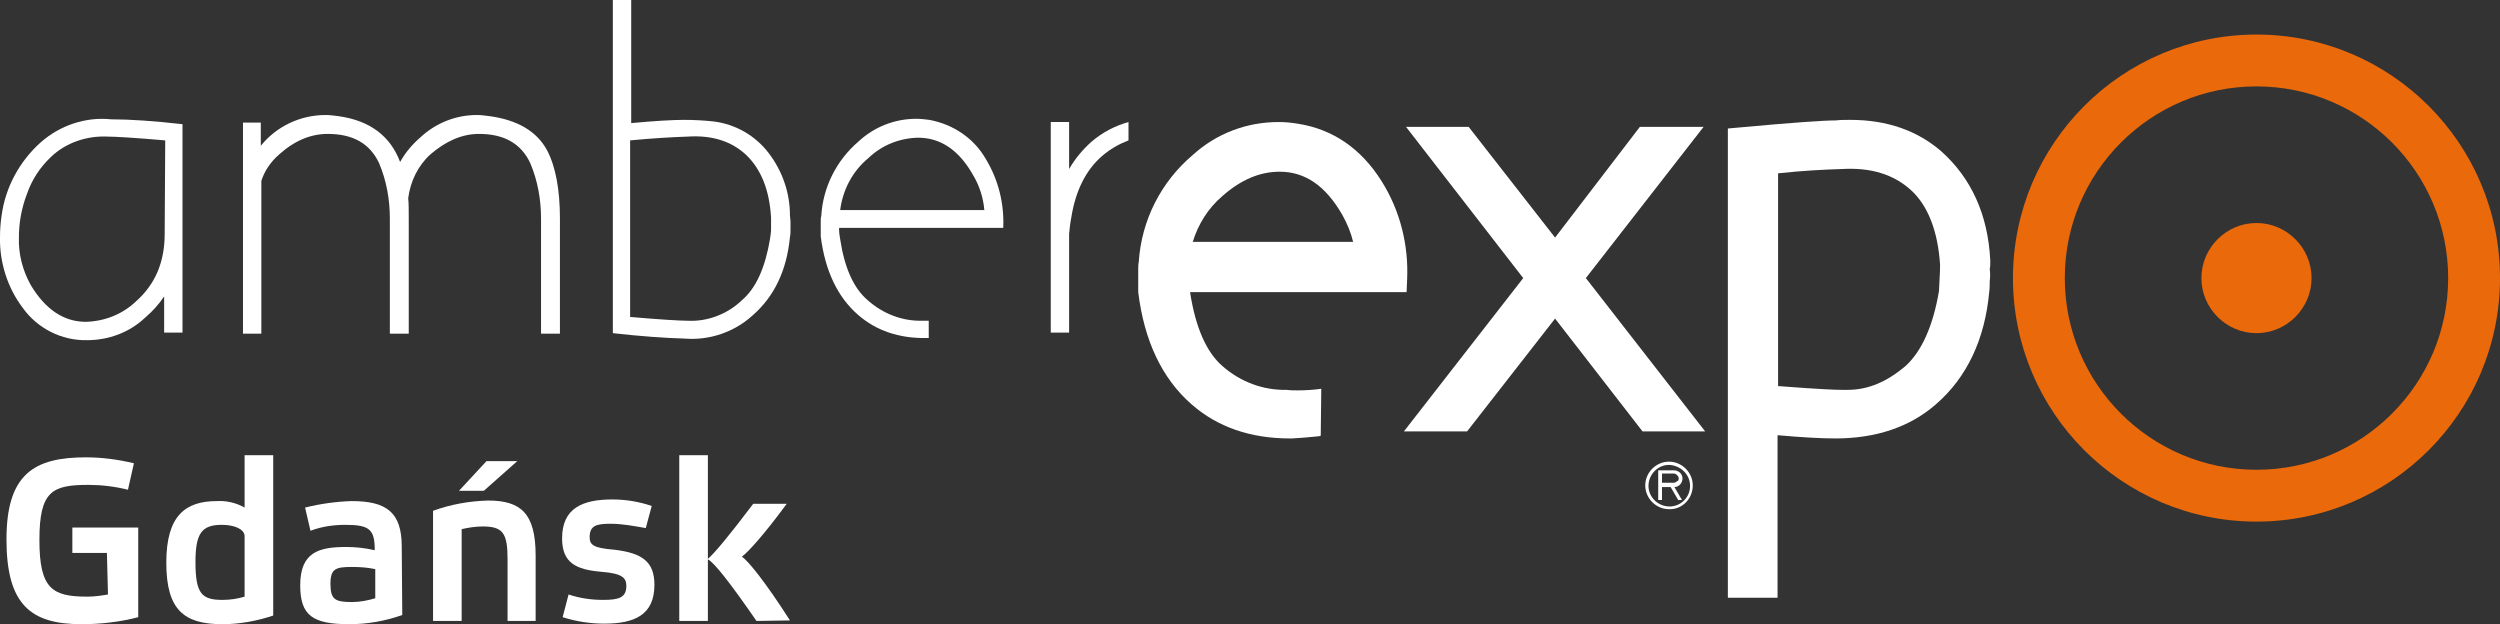 <?xml version="1.0" encoding="UTF-8"?> <!-- Generator: Adobe Illustrator 24.1.0, SVG Export Plug-In . SVG Version: 6.00 Build 0) --> <svg xmlns="http://www.w3.org/2000/svg" xmlns:xlink="http://www.w3.org/1999/xlink" version="1.1" id="Warstwa_1" x="0px" y="0px" viewBox="0 0 463 115.6" style="enable-background:new 0 0 463 115.6;" xml:space="preserve"><rect x="0" y="0" width="463" height="115.6" fill="#333333" stroke="none"/> <style type="text/css"> .st0{fill:#FFFFFF;} .st1{fill:#EA690B;} </style> <path class="st0" d="M19.8,102.4h-6.4v-4.7h12.2v16.6c-3.4,0.9-7,1.3-10.5,1.3c-9.4,0-13.9-3.6-13.9-15.7s5.1-15.2,14.7-15.2 c3,0,6,0.4,8.9,1.1l-1.1,4.9c-2.4-0.6-4.9-0.9-7.3-0.9c-6.7,0-9.1,1.1-9.1,10.2s2.4,10.5,8.9,10.5c1.3,0,2.6-0.2,3.8-0.4L19.8,102.4 z"></path> <path class="st0" d="M45.3,94v-9.7h5.3V114c-3,1-6.2,1.6-9.4,1.6c-7.1,0-10.4-2.6-10.4-11.4s3.6-11.4,9.4-11.4 C41.9,92.7,43.7,93.1,45.3,94z M45.3,110.5V99.3c0-1.3-1.9-2.1-4.2-2.1c-3.7,0-4.9,1.5-4.9,6.9c0,5.9,1.2,7,5,7 C42.6,111.1,44,110.9,45.3,110.5L45.3,110.5z"></path> <path class="st0" d="M74.5,113.9c-3.1,1.1-6.4,1.7-9.8,1.7c-6.8,0-9.1-1.6-9.1-7.2c0-6.1,3.4-7.1,8.5-7.1c1.8,0,3.6,0.2,5.3,0.6 c0-3.8-0.9-4.7-5.4-4.7c-2.2,0-4.4,0.3-6.5,1.1l-1-4.3c2.8-0.7,5.7-1.1,8.6-1.2c6.4,0,9.3,2,9.3,8.4L74.5,113.9z M69.5,105.4 c-1.4-0.3-2.9-0.4-4.3-0.4c-3,0-4,0.3-4,3.1c0,2.9,0.8,3.4,4,3.4c1.5,0,2.9-0.3,4.3-0.7L69.5,105.4z"></path> <path class="st0" d="M85.5,115h-5.3V94.6c3.3-1.2,6.7-1.8,10.2-1.9c6.1,0,8.8,2.4,8.8,10.2V115H94v-11.5c0-4.8-0.9-6-4.6-6 c-1.3,0-2.6,0.2-3.9,0.5L85.5,115z M85,90.9l5.1-5.5h5.7l-6.2,5.5H85z"></path> <path class="st0" d="M113.1,97c-2.6,0-3.9,0.3-3.9,2.5c0,1.5,0.9,2,4.5,2.3c5.2,0.6,7.5,2.2,7.5,6.5c0,5.6-3.7,7.2-9.3,7.2 c-2.6,0-5.2-0.4-7.7-1.2l1.1-4.2c2.1,0.7,4.2,1,6.4,1c2.9,0,4.3-0.4,4.3-2.6c0-1.5-0.8-2.3-4.6-2.6c-4.8-0.4-7.3-1.7-7.3-6.2 c0-5.6,3.8-7.2,9.3-7.2c2.5,0,4.9,0.4,7.3,1.2l-1.1,4.1C117.3,97.4,115.2,97,113.1,97z"></path> <path class="st0" d="M140.1,115c-4.9-7.1-7.9-10.9-9-11.4V115h-5.3V84.3h5.3v19.2c1.2-1,4.1-4.5,8.4-10.2h6.2 c-4.1,5.6-7.1,8.9-8.3,9.8c1.1,0.7,4.3,4.6,8.9,11.8L140.1,115z"></path> <path class="st0" d="M7.5,26.4C3.6,29.9,1,34.7,0.3,39.9c-0.2,1.3-0.3,2.7-0.3,4c-0.1,4.7,1.4,9.4,4.2,13.1c2.7,3.8,7.2,6.1,11.9,6 c4,0,7.8-1.4,10.7-4.1c1.4-1.2,2.6-2.5,3.6-4v6.7h3.4V23c-5.3-0.6-9.7-0.9-13.2-0.9C15.9,21.6,11.1,23.2,7.5,26.4z M30.5,43.3 c0,5.3-1.8,9.4-5.3,12.5c-2.5,2.4-5.8,3.7-9.3,3.8c-4.1,0-7.5-2.3-10.2-6.8c-1.5-2.7-2.3-5.7-2.2-8.8c0-2.8,0.5-5.5,1.5-8.1 c0.9-2.6,2.4-4.9,4.4-6.8c2.8-2.7,6.7-4,10.6-3.8c1.3,0,4.8,0.2,10.6,0.7L30.5,43.3z"></path> <path class="st0" d="M90.6,21.5c-0.8-0.1-1.5-0.2-2.3-0.2c-3.9,0-7.6,1.5-10.4,4.1c-1.5,1.3-2.8,2.8-3.8,4.6 c-1.8-4.8-5.6-7.7-11.5-8.5c-0.8-0.1-1.5-0.2-2.3-0.2c-4.7,0-9.1,2.1-12,5.7v-4.3H45v39.1h3.4V33.5c0.6-1.9,1.8-3.6,3.3-4.9 c2.9-2.6,5.9-3.8,9-3.8c4.7,0,7.8,1.8,9.5,5.4c1.4,3.3,2,6.8,2,10.3v21.3h3.5V40.5c0-1.6,0-2.9-0.1-3.8c0.4-3.1,1.8-6,4.1-8.1 c2.9-2.5,5.9-3.8,9-3.8c4.7,0,7.8,1.8,9.5,5.4c1.4,3.3,2,6.8,2,10.3v21.3h3.5V40.5c0-5.4-0.8-9.7-2.4-12.7 C99.4,24.3,95.8,22.2,90.6,21.5z"></path> <path class="st0" d="M146.3,39.9c0-4.2-1.4-8.2-3.9-11.5c-2.5-3.3-6.2-5.4-10.2-5.9c-1.8-0.2-3.7-0.3-5.5-0.3 c-2.2,0-5.5,0.2-9.8,0.6V0h-3.4v61.7c5.3,0.6,9.7,0.9,13.2,1c4.7,0.4,9.3-1.2,12.7-4.3c4-3.5,6.3-8.3,6.9-14.5 c0.1-0.5,0.1-0.9,0.1-1.4c0-0.5,0-1,0-1.5L146.3,39.9z M142.8,42.5c0,0.5-0.1,1.1-0.2,1.8c-0.9,5.3-2.6,9.1-5.2,11.3 c-2.7,2.6-6.4,4-10.1,3.8c-1.3,0-4.8-0.2-10.6-0.7V26c4.2-0.4,7.7-0.6,10.6-0.7c4.5-0.3,8.1,0.8,10.9,3.4c2.7,2.6,4.3,6.4,4.6,11.6 L142.8,42.5z"></path> <path class="st0" d="M202.2,26.2c-1.7,1.5-3.1,3.2-4.2,5.1v-8.7h-3.4v39h3.4V43.3c0.1-1,0.2-2,0.4-3c0.8-5,2.7-8.8,5.7-11.4 c1.5-1.3,3.1-2.2,4.9-2.9v-3.4C206.5,23.3,204.2,24.5,202.2,26.2z"></path> <path class="st0" d="M172,59.4c-0.4,0-0.8,0-1.2,0c-3.7,0.1-7.3-1.3-10.1-3.8c-2.6-2.2-4.3-6-5.1-11.3c-0.1-0.6-0.2-1.2-0.2-1.8 v-0.3h30.4c0.2-4.5-0.9-8.9-3.2-12.7c-2.2-3.9-6.1-6.5-10.5-7.3c-0.8-0.1-1.6-0.2-2.4-0.2c-4,0-7.8,1.5-10.7,4.2 c-4.1,3.5-6.6,8.5-6.9,13.8c-0.1,0.3-0.1,0.6-0.1,0.9v2.9c0.8,6.3,3.1,11.2,6.9,14.5c3.3,2.9,7.6,4.4,12.7,4.3h0.4L172,59.4z M160.8,29.3c2.5-2.4,5.7-3.7,9.2-3.8c4.2,0,7.6,2.3,10.2,6.9c1.2,2,1.9,4.2,2.1,6.5h-26.7C156.1,35.1,157.9,31.7,160.8,29.3z"></path> <polygon class="st0" points="315.5,23.5 303.7,23.5 288,44 272,23.5 260.4,23.5 282.1,51.5 260,79.9 271.7,79.9 288,59 304.2,79.9 315.8,79.9 293.7,51.5 "></polygon> <path class="st0" d="M368.6,48.3c-0.4-8.5-3.5-15.3-9.1-20.3c-4.4-3.8-10-5.8-16.8-5.8c-1,0-1.9,0-2.7,0.1c-2.2,0-8,0.4-17.8,1.3 l-2.2,0.2v86.9h9.2V80.6c4.5,0.4,8.1,0.6,10.7,0.6c7.5,0,13.8-2.1,18.6-6.3c5.8-5,9.1-12.1,9.9-20.8c0.1-0.7,0.1-1.4,0.1-2.1 c0.1-0.7,0.1-1.4,0-2.2C368.6,49.5,368.6,49,368.6,48.3z M359.2,51.9c0,0.7-0.1,1.3-0.1,2c-1.1,6.5-3.2,11.1-6.1,13.8 c-3.5,3-7,4.5-10.8,4.5c-0.3,0-0.6,0-1.1,0c-1.1,0-4-0.1-11.8-0.7V32.1c4.6-0.5,8.6-0.7,11.9-0.8c5.3-0.3,9.5,1,12.7,3.9 s5,7.7,5.4,13.8C359.3,49.5,359.3,50.5,359.2,51.9L359.2,51.9z"></path> <path class="st1" d="M417.9,41.3c-5.6,0-10.2,4.6-10.2,10.2s4.6,10.2,10.2,10.2c5.6,0,10.2-4.6,10.2-10.2c0,0,0,0,0,0 C428.1,45.9,423.5,41.3,417.9,41.3z"></path> <path class="st1" d="M417.9,6.4c-24.9,0-45.1,20.2-45.1,45.1s20.2,45.1,45.1,45.1c24.9,0,45.1-20.2,45.1-45.1c0,0,0,0,0,0 C463,26.6,442.8,6.4,417.9,6.4z M417.9,87c-19.6,0-35.5-15.9-35.5-35.5c0-19.6,15.9-35.5,35.5-35.5c19.6,0,35.5,15.9,35.5,35.5 c0,0,0,0,0,0C453.4,71.1,437.5,87,417.9,87C417.9,87,417.9,87,417.9,87L417.9,87z"></path> <path class="st0" d="M244.7,72c-1.4,0.2-2.9,0.3-4.4,0.3c-0.6,0-1.3,0-2-0.1c-4.4,0.1-8.6-1.5-11.9-4.4c-3-2.6-5-7.2-6-13.7l0,0 h40.1l0.1-2.3c0.3-6.4-1.3-12.8-4.7-18.2c-3.8-6.1-9.1-9.7-15.6-10.7c-1.2-0.2-2.3-0.3-3.5-0.3c-5.9,0-11.5,2.1-15.9,6.1 c-5.9,5-9.5,12.1-10,19.8c-0.1,0.5-0.1,1-0.1,1.5v3.8v0.3c1.1,9,4.4,16,9.9,20.8c4.8,4.2,10.9,6.3,18.2,6.3h0.4 c1.5-0.1,3.1-0.2,4.9-0.4c0.1,0,0.3-0.1,0.4-0.1L244.7,72z M226.4,36.3c3.4-3,6.9-4.5,10.6-4.5c4.7,0,8.5,2.6,11.6,8 c0.9,1.6,1.6,3.3,2,5h-29.7C221.9,41.5,223.8,38.5,226.4,36.3z"></path> <path class="st0" d="M309.1,94.3c-2.4,0-4.4-2-4.4-4.4c0-2.4,2-4.4,4.4-4.4s4.4,2,4.4,4.4c0,0,0,0,0,0 C313.5,92.4,311.5,94.4,309.1,94.3L309.1,94.3z M309.1,86.1c-2.1,0-3.8,1.8-3.8,3.9c0,2.1,1.8,3.8,3.9,3.8c2.1,0,3.8-1.7,3.8-3.8 C313,87.9,311.3,86.2,309.1,86.1L309.1,86.1z"></path> <path class="st0" d="M310.8,92.6l-1.4-2.4h-1.6v2.4h-0.7v-5.5h2.9c0.8,0,1.6,0.6,1.6,1.5c0,0.8-0.6,1.6-1.5,1.6l1.4,2.4H310.8z M310.9,88.6c0-0.2-0.1-0.4-0.3-0.6c-0.2-0.2-0.4-0.3-0.6-0.3h-2.2v1.7h2.2c0.2,0,0.4-0.1,0.6-0.3C310.8,89.1,310.9,88.9,310.9,88.6 L310.9,88.6z"></path> </svg> 